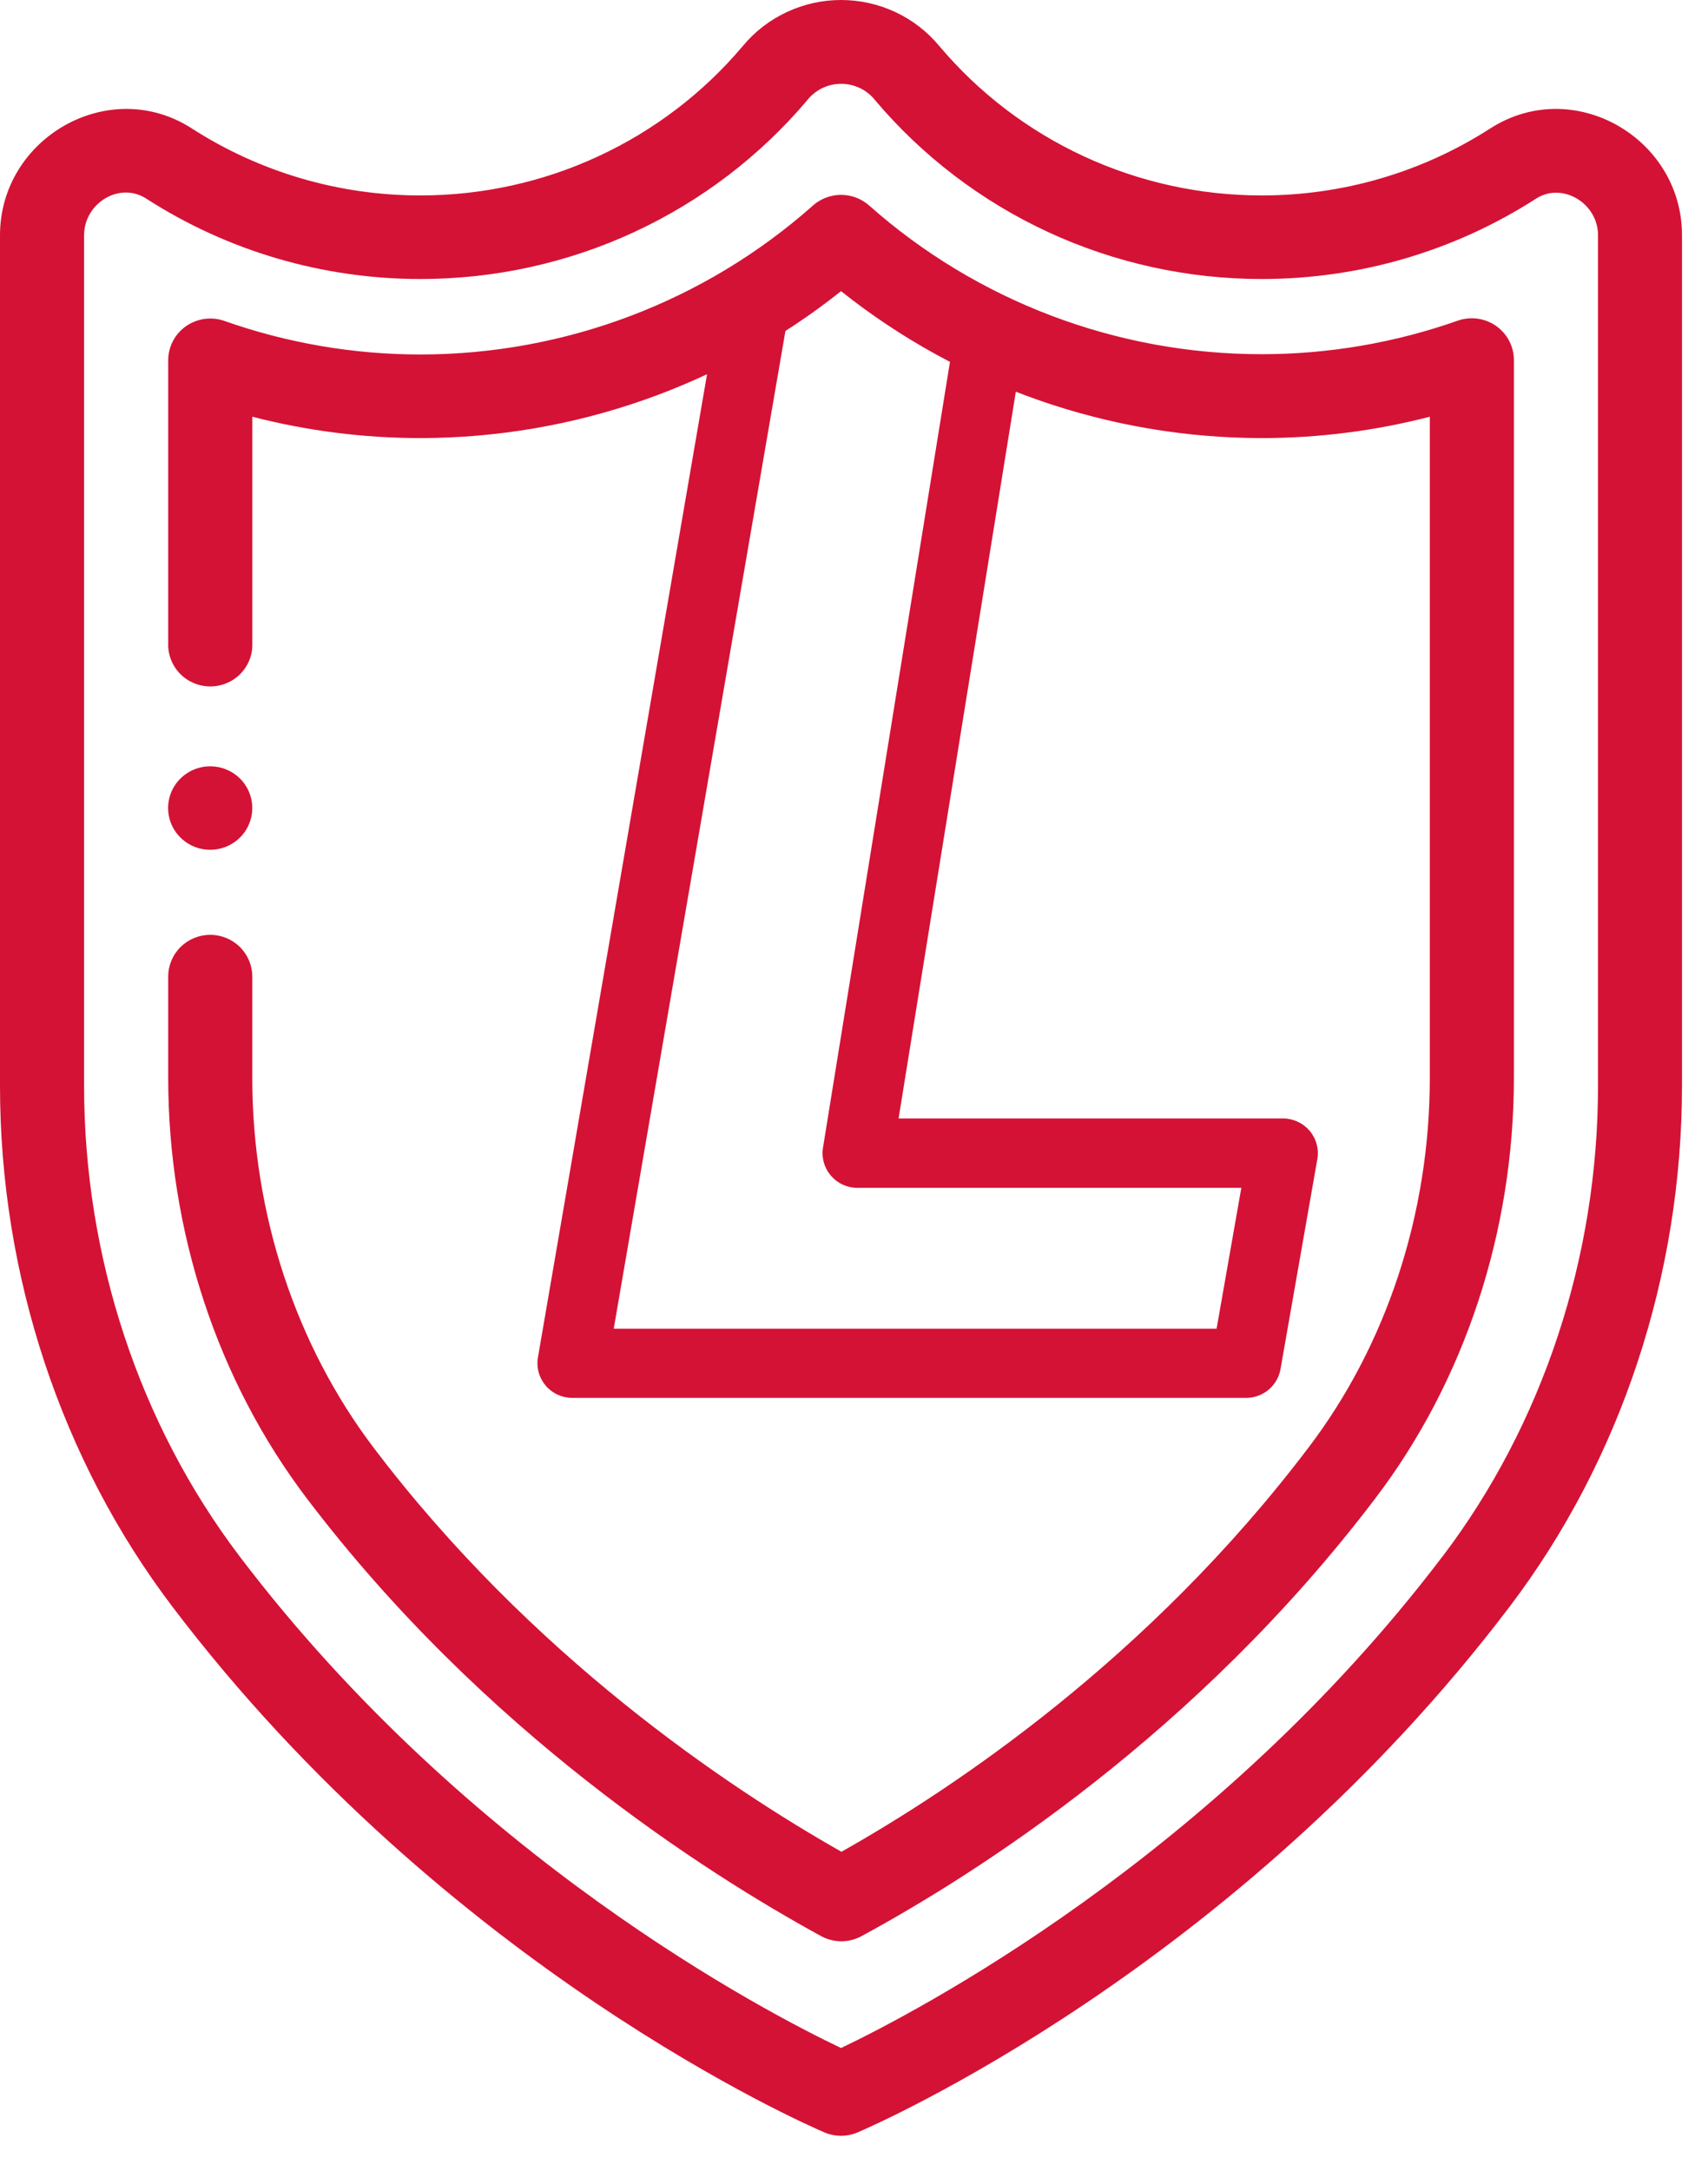 <svg width="48" height="61" viewBox="0 0 48 61" fill="none" xmlns="http://www.w3.org/2000/svg">
<path d="M5.909 21.531C5.674 21.53 5.446 21.599 5.251 21.728C5.056 21.857 4.904 22.04 4.814 22.254C4.725 22.469 4.701 22.705 4.747 22.932C4.792 23.16 4.905 23.369 5.071 23.533C5.236 23.697 5.447 23.809 5.677 23.854C5.906 23.899 6.144 23.876 6.36 23.787C6.577 23.698 6.761 23.548 6.891 23.355C7.021 23.161 7.09 22.934 7.09 22.702C7.09 22.392 6.966 22.094 6.744 21.874C6.522 21.654 6.222 21.531 5.909 21.531Z" fill="#D41235"/>
<path d="M41.881 3.609C39.968 4.84 37.736 5.494 35.455 5.491C33.727 5.492 32.02 5.116 30.454 4.39C28.889 3.664 27.503 2.606 26.395 1.291C26.06 0.887 25.639 0.562 25.162 0.339C24.685 0.116 24.164 0 23.636 0C23.109 0 22.588 0.116 22.111 0.339C21.634 0.562 21.212 0.887 20.877 1.291C19.769 2.606 18.384 3.664 16.818 4.39C15.253 5.116 13.545 5.492 11.817 5.491C9.537 5.494 7.304 4.84 5.391 3.609C3.063 2.109 0 3.877 0 6.609V30.51C0 35.827 1.72 41.022 4.841 45.138C12.566 55.323 22.739 59.731 23.169 59.914C23.316 59.977 23.474 60.009 23.635 60.009C23.795 60.009 23.953 59.977 24.101 59.914C24.53 59.731 34.703 55.324 42.428 45.139C45.551 41.022 47.269 35.827 47.269 30.51V6.609C47.272 3.877 44.217 2.109 41.881 3.609ZM40.541 43.728C34.116 52.197 25.689 56.563 23.636 57.543C21.58 56.565 13.17 52.215 6.732 43.726C3.915 40.014 2.363 35.319 2.363 30.507V6.609C2.363 5.709 3.357 5.097 4.106 5.578C6.402 7.057 9.082 7.842 11.82 7.839C13.893 7.84 15.942 7.391 17.82 6.522C19.699 5.652 21.362 4.384 22.692 2.808C22.805 2.666 22.95 2.552 23.113 2.474C23.277 2.396 23.457 2.355 23.639 2.355C23.821 2.355 24.001 2.396 24.165 2.474C24.329 2.552 24.473 2.666 24.586 2.808C25.916 4.384 27.579 5.652 29.458 6.522C31.337 7.391 33.385 7.84 35.458 7.839C38.196 7.842 40.877 7.057 43.173 5.578C43.907 5.109 44.909 5.709 44.909 6.609V30.51C44.909 35.322 43.357 40.017 40.541 43.731V43.728Z" fill="#D41235"/>
<path d="M42.046 9.159C41.891 9.05 41.713 8.98 41.526 8.954C41.338 8.928 41.147 8.947 40.969 9.009C39.199 9.633 37.334 9.952 35.455 9.952C31.384 9.952 27.456 8.463 24.423 5.772C24.206 5.581 23.926 5.475 23.636 5.475C23.346 5.475 23.066 5.581 22.849 5.772C19.817 8.466 15.89 9.957 11.819 9.96C9.939 9.96 8.074 9.641 6.303 9.016C6.125 8.954 5.934 8.935 5.747 8.961C5.56 8.987 5.381 9.057 5.227 9.165C5.073 9.273 4.947 9.417 4.86 9.583C4.773 9.75 4.727 9.934 4.727 10.122V18.072C4.721 18.229 4.748 18.386 4.805 18.533C4.861 18.68 4.948 18.815 5.058 18.928C5.168 19.042 5.301 19.132 5.447 19.193C5.593 19.255 5.75 19.287 5.909 19.287C6.068 19.287 6.225 19.255 6.372 19.193C6.518 19.132 6.65 19.042 6.761 18.928C6.871 18.815 6.957 18.68 7.014 18.533C7.071 18.386 7.097 18.229 7.091 18.072V11.709C8.635 12.107 10.224 12.309 11.819 12.309C16.116 12.304 20.284 10.848 23.636 8.181C26.988 10.849 31.157 12.305 35.455 12.309C37.05 12.309 38.638 12.107 40.182 11.709V30.288C40.182 34.092 38.972 37.788 36.762 40.687C32.293 46.582 26.835 50.232 23.647 52.029C20.434 50.208 14.941 46.53 10.51 40.689C8.305 37.785 7.09 34.089 7.09 30.288V27.438C7.09 27.127 6.965 26.829 6.744 26.609C6.522 26.39 6.222 26.266 5.909 26.266C5.595 26.266 5.295 26.39 5.073 26.609C4.852 26.829 4.727 27.127 4.727 27.438V30.288C4.727 34.596 6.11 38.79 8.621 42.099C13.59 48.649 19.815 52.617 23.076 54.399C23.25 54.494 23.446 54.544 23.644 54.544C23.843 54.544 24.038 54.494 24.212 54.399C27.453 52.644 33.636 48.709 38.651 42.099C41.162 38.799 42.545 34.599 42.545 30.289V10.122C42.546 9.933 42.501 9.747 42.414 9.58C42.328 9.412 42.201 9.268 42.046 9.159Z" fill="#D41235"/>
<path d="M36.806 31.773C36.713 31.664 36.597 31.576 36.466 31.516C36.336 31.456 36.193 31.425 36.049 31.425H25.253L28.64 10.435C28.402 10.429 28.166 10.387 27.941 10.311C27.557 10.175 27.18 10.02 26.813 9.844L26.754 9.814L23.129 32.245C23.106 32.385 23.114 32.527 23.153 32.663C23.191 32.799 23.259 32.925 23.351 33.033C23.444 33.14 23.558 33.227 23.688 33.286C23.817 33.345 23.958 33.375 24.1 33.375H34.885L34.19 37.332H17.248L22.123 9.009C22.054 9.009 21.983 9.001 21.913 8.995C21.348 9.322 20.703 9.487 20.049 9.474L15.118 38.137C15.094 38.277 15.101 38.421 15.138 38.558C15.176 38.695 15.243 38.822 15.335 38.931C15.428 39.04 15.543 39.127 15.673 39.187C15.803 39.246 15.944 39.277 16.088 39.277H35.018C35.249 39.277 35.473 39.196 35.65 39.048C35.828 38.9 35.946 38.695 35.986 38.469L37.022 32.563C37.046 32.424 37.039 32.281 37.001 32.145C36.964 32.008 36.897 31.881 36.806 31.773Z" fill="#D41235"/>
</svg>
